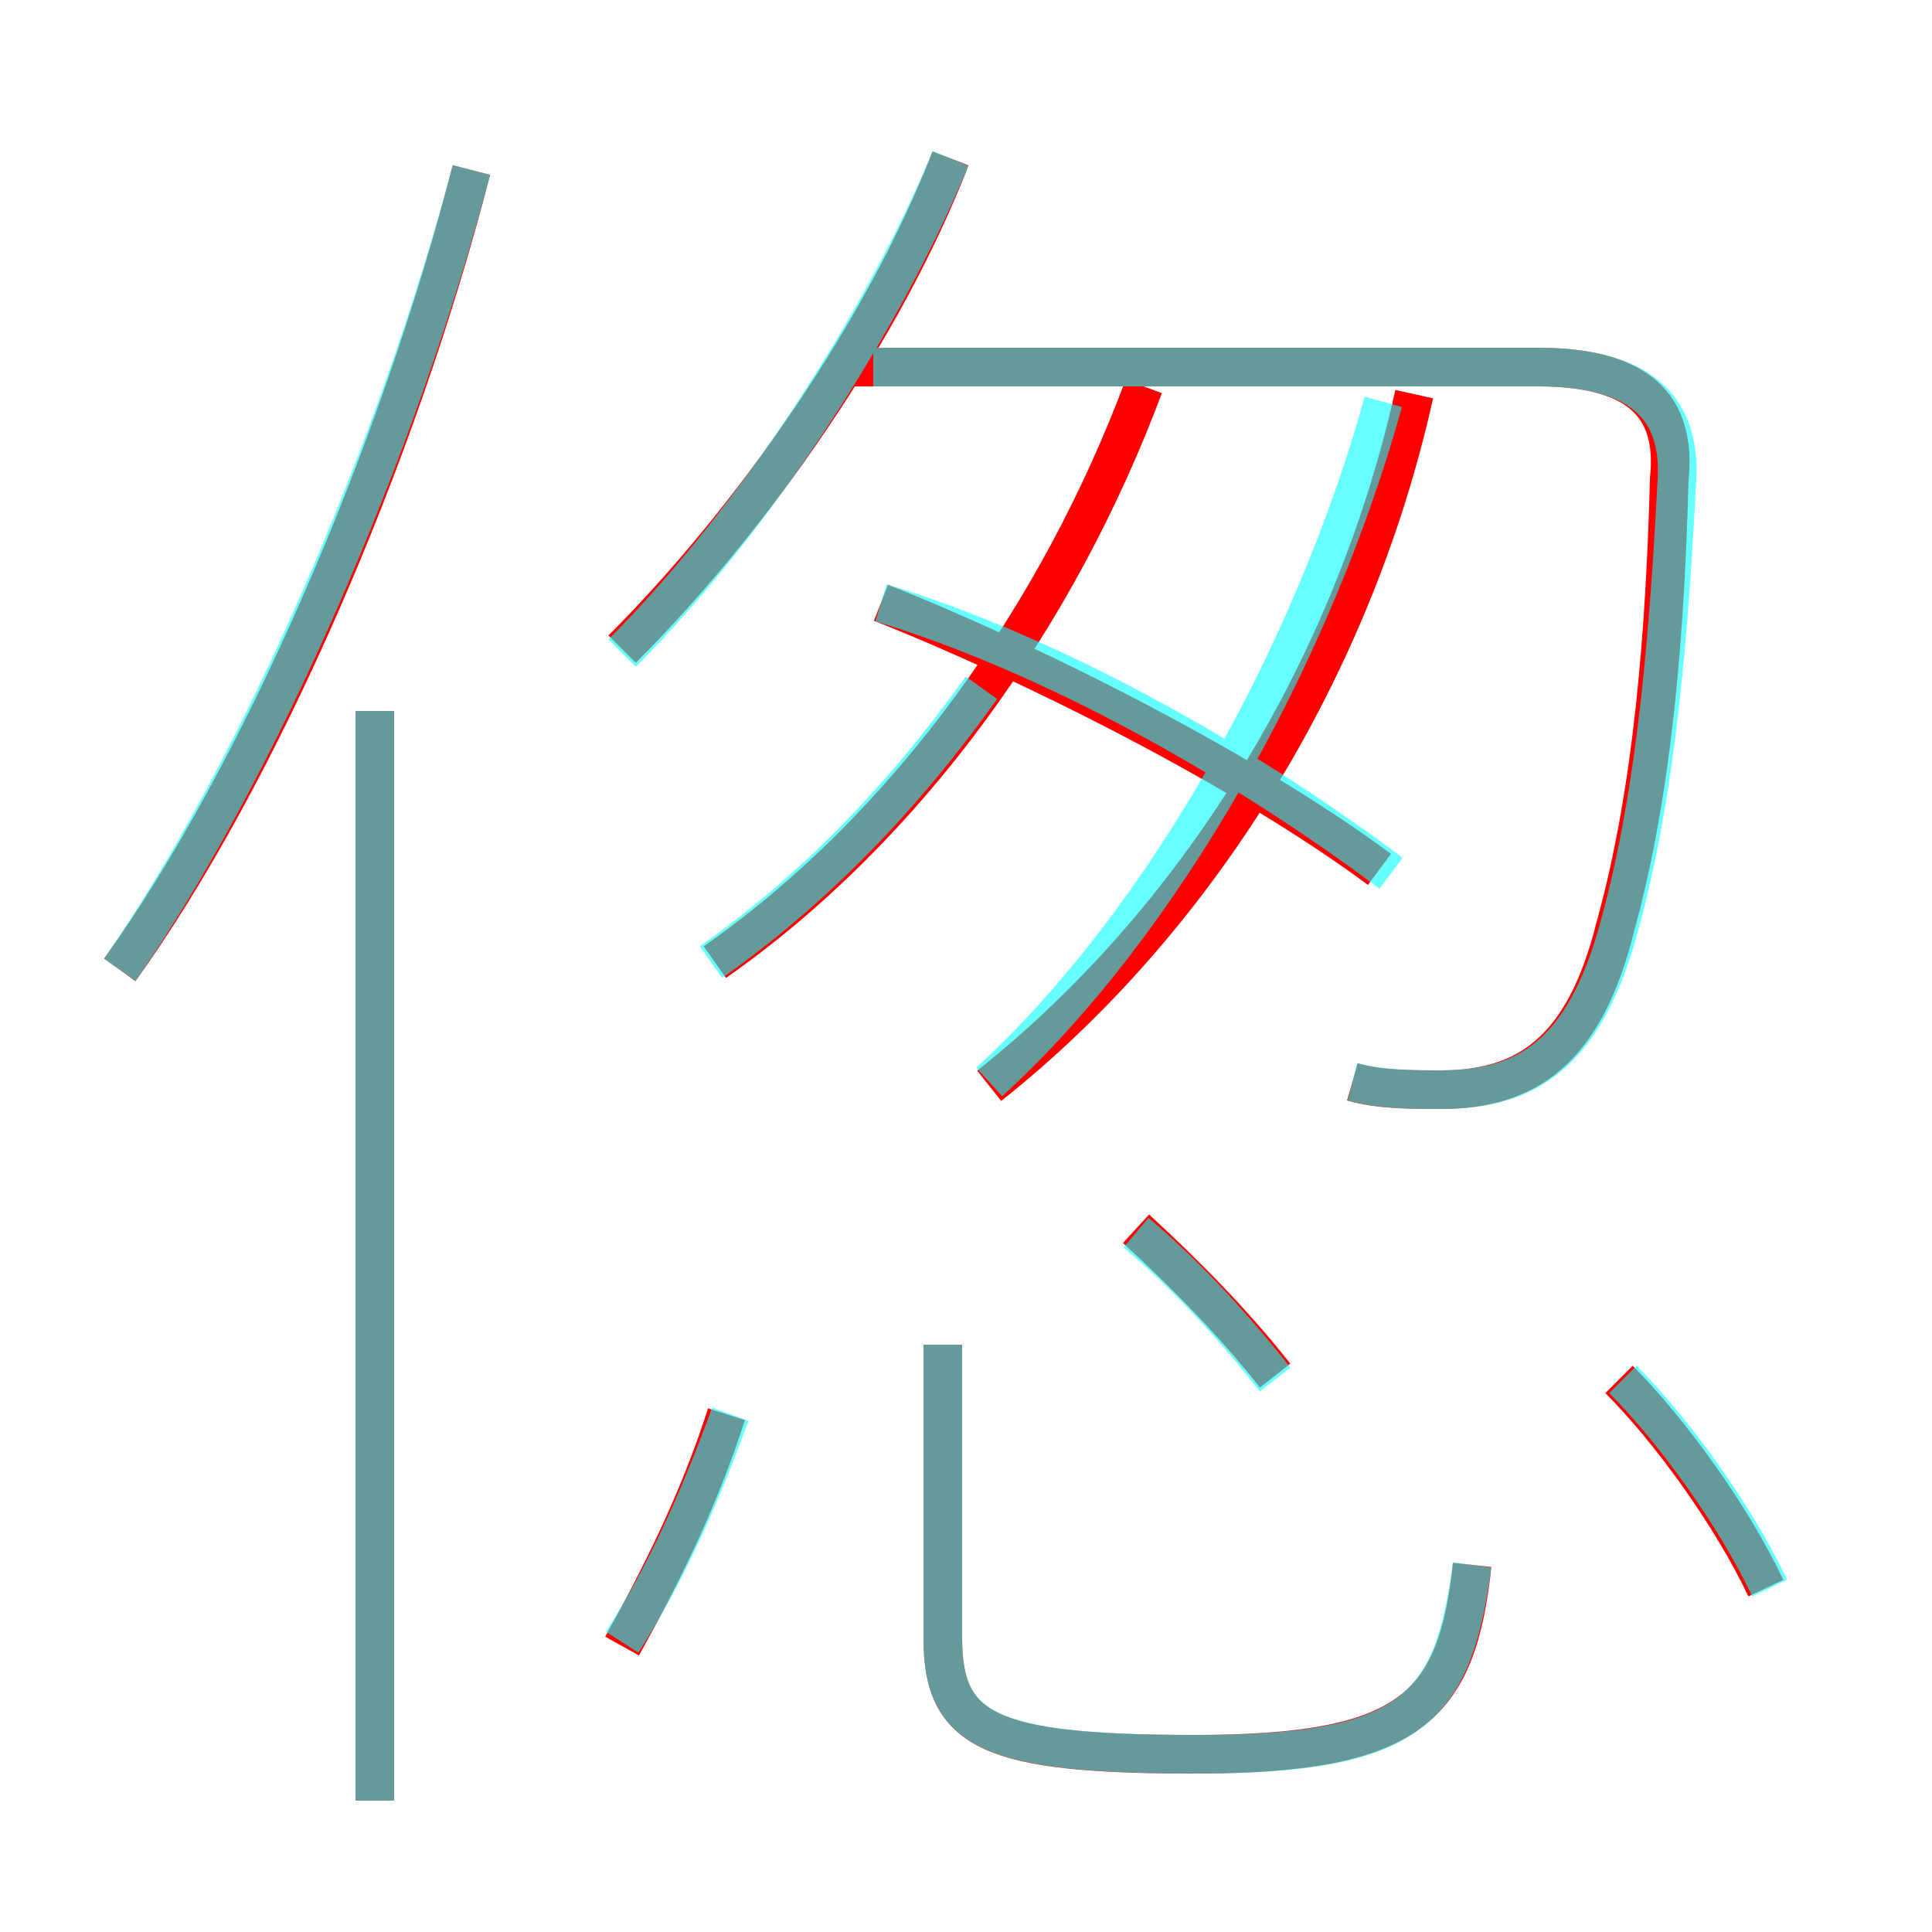 <?xml version='1.0' encoding='utf8'?>
<svg viewBox="0.0 -6.0 50.0 50.0" version="1.1" xmlns="http://www.w3.org/2000/svg">
<rect x="0.0" y="-6.0" width="50.0" height="50.0" fill="#333333" stroke="none"/>
<rect x="-1000" y="-1000" width="2000" height="2000" stroke="white" fill="white"/>
<g style="fill:none;stroke:rgba(255, 0, 0, 1);  stroke-width:1"><path d="M 35.0 -16.0 C 35.7 -15.8 36.5 -15.8 37.3 -15.8 C 39.5 -15.8 41.0 -16.8 41.8 -20.0 C 42.8 -23.6 43.1 -27.8 43.2 -31.6 C 43.4 -33.5 42.4 -34.5 39.8 -34.5 L 21.9 -34.5 M 9.7 2.6 L 9.7 -25.6 M 16.1 -1.4 C 17.1 -3.2 18.1 -5.2 18.8 -7.4 M 38.1 -3.5 C 37.7 0.2 36.5 1.4 30.9 1.4 C 25.6 1.4 24.4 0.8 24.4 -1.6 L 24.4 -9.2 M 3.1 -18.9 C 6.7 -23.9 10.3 -32.2 12.2 -39.6 M 33.0 -8.4 C 31.9 -9.8 30.6 -11.1 29.4 -12.2 M 45.7 -2.9 C 44.8 -4.8 43.2 -7.0 41.9 -8.3 M 18.5 -19.1 C 23.5 -22.6 27.4 -28.1 29.6 -34.0 M 16.1 -27.2 C 19.5 -30.6 22.9 -35.5 24.6 -39.9 M 35.7 -21.5 C 32.2 -24.1 26.6 -26.9 22.8 -28.4 M 25.6 -15.9 C 30.9 -20.1 35.0 -26.6 36.6 -33.8" transform="translate(0.0 38.0)" />
</g>
<g style="fill:none;stroke:rgba(0, 255, 255, 0.6);  stroke-width:1">
<path d="M 38.1 -3.5 C 37.6 0.2 36.6 1.4 31.0 1.4 C 25.6 1.4 24.4 0.8 24.4 -1.6 L 24.4 -9.2 M 16.1 -1.5 C 17.2 -3.2 18.1 -5.2 18.9 -7.4 M 9.7 2.6 L 9.7 -25.6 M 3.1 -18.9 C 6.7 -24.1 10.3 -32.4 12.2 -39.6 M 33.0 -8.3 C 31.9 -9.7 30.7 -11.0 29.4 -12.1 M 45.8 -2.9 C 44.9 -4.8 43.3 -7.0 42.0 -8.3 M 25.6 -16.0 C 30.1 -20.1 34.0 -27.1 35.8 -33.6 M 18.4 -19.1 C 21.1 -21.0 23.4 -23.4 25.4 -26.2 M 36.0 -21.4 C 32.0 -24.4 27.1 -27.1 22.8 -28.4 M 35.0 -16.0 C 35.8 -15.8 36.5 -15.8 37.3 -15.8 C 39.5 -15.8 41.0 -16.7 41.9 -20.0 C 42.9 -23.6 43.2 -27.8 43.4 -31.6 C 43.5 -33.5 42.4 -34.5 39.8 -34.5 L 22.6 -34.5 M 16.1 -27.1 C 19.6 -30.6 22.9 -35.8 24.6 -39.9" transform="translate(0.0 38.0)" />
</g>
</svg>